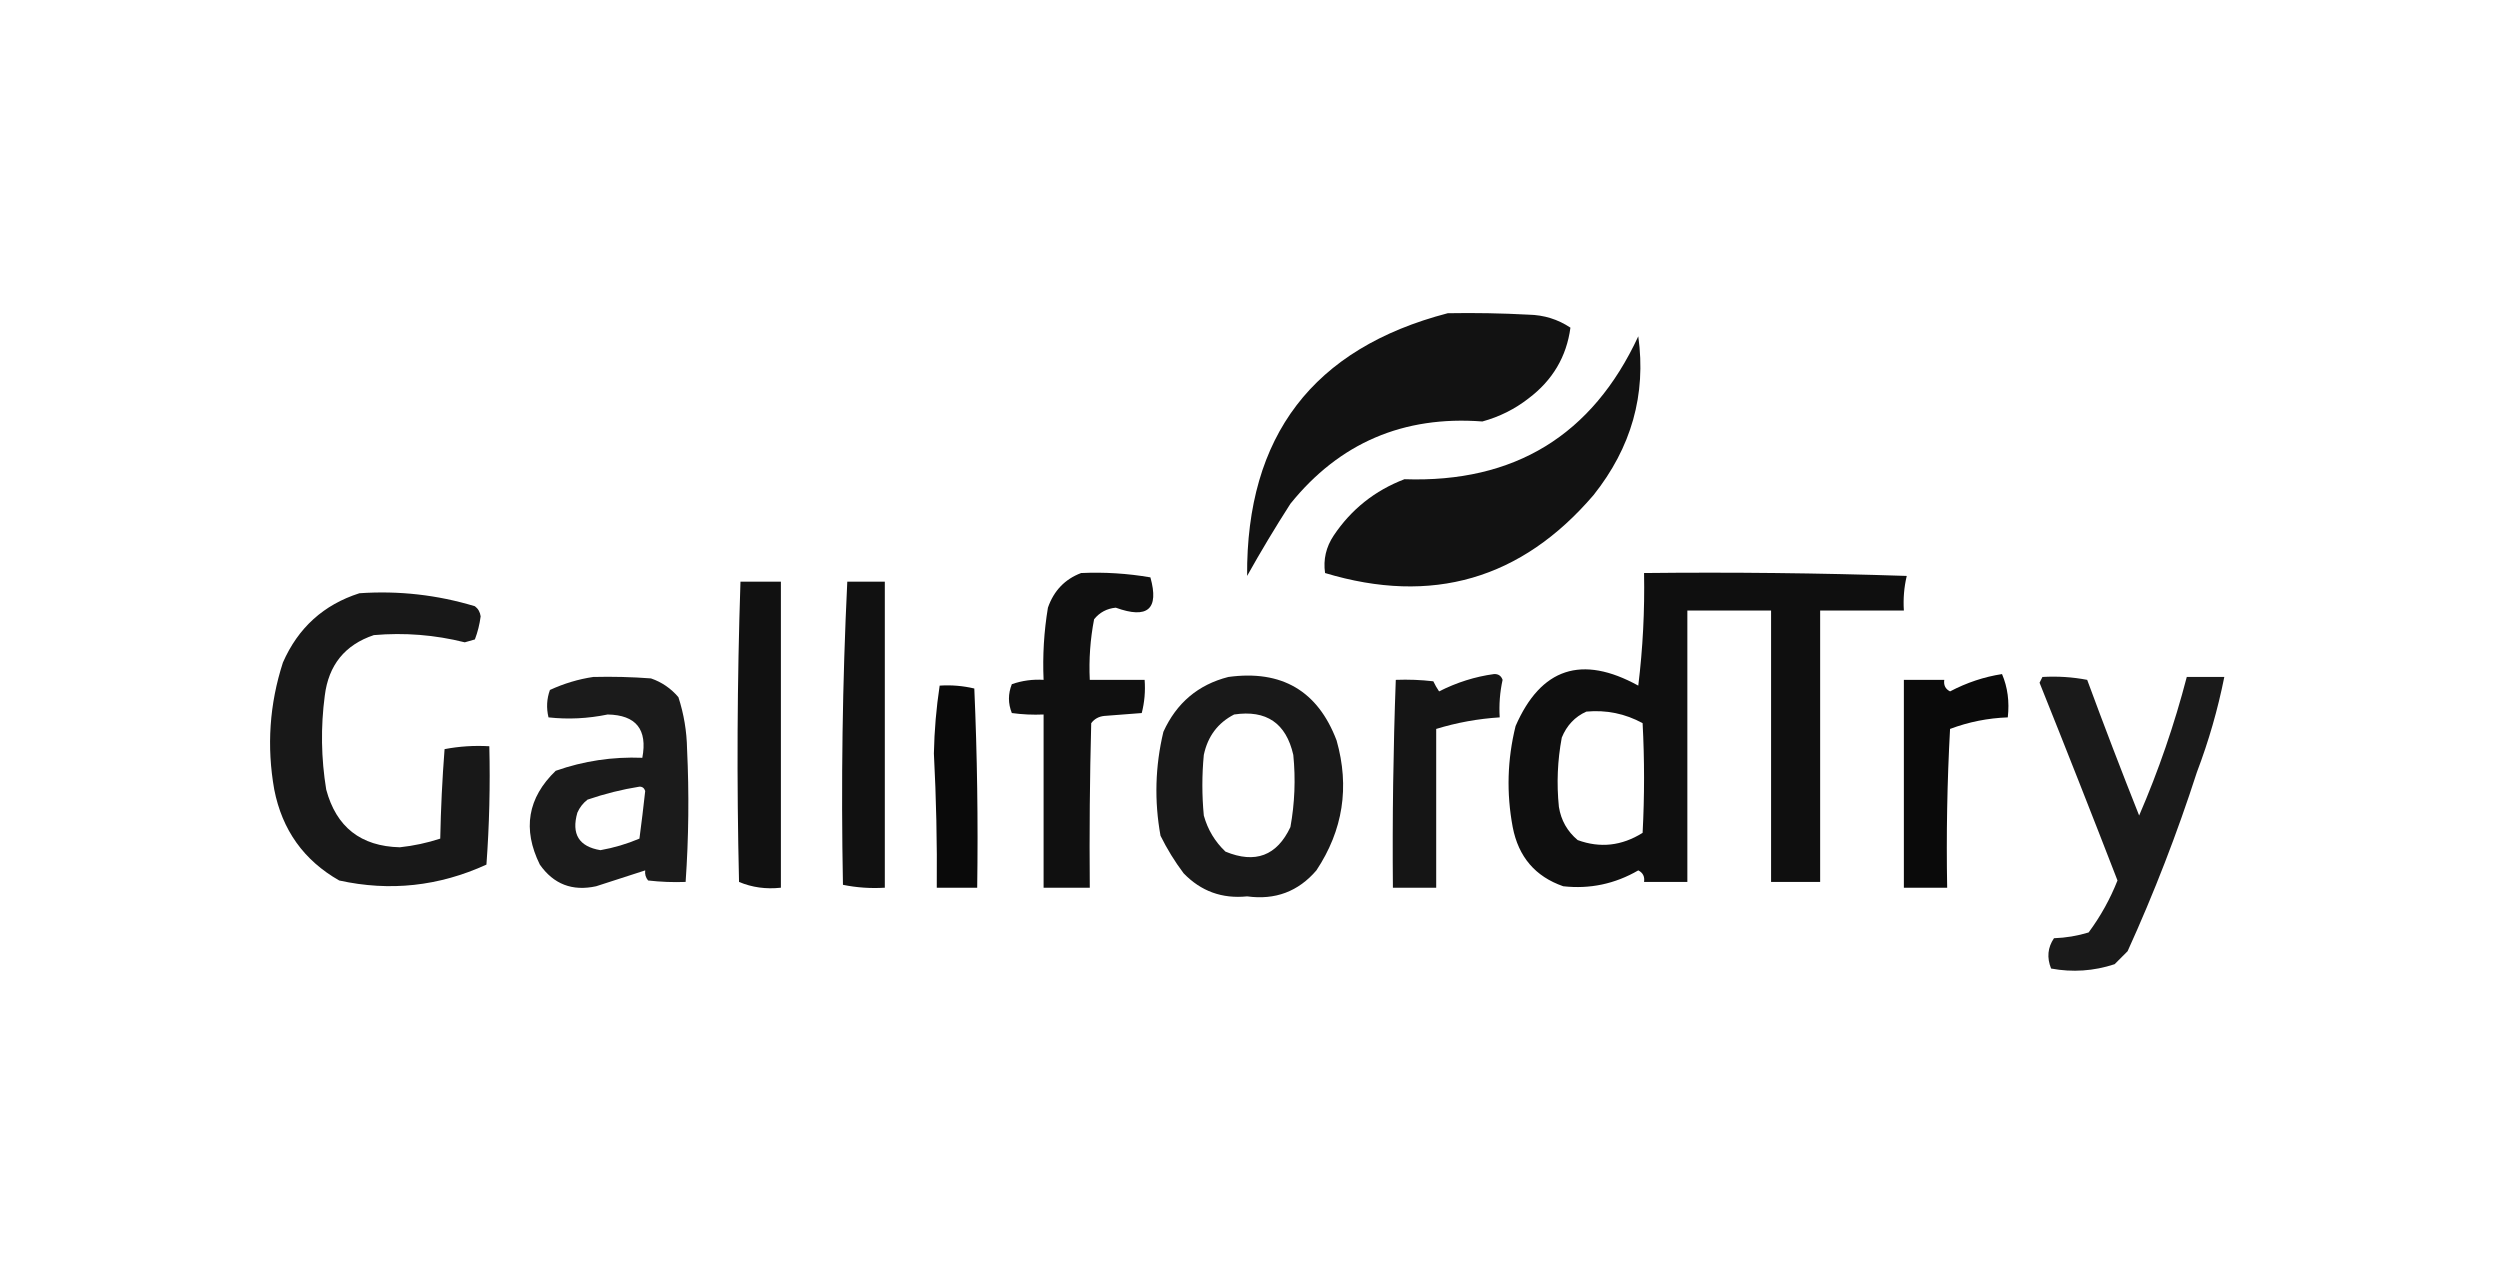 <?xml version="1.0" encoding="UTF-8"?>
<!DOCTYPE svg PUBLIC "-//W3C//DTD SVG 1.1//EN" "http://www.w3.org/Graphics/SVG/1.1/DTD/svg11.dtd">
<svg xmlns="http://www.w3.org/2000/svg" version="1.1" width="866px" height="446px" style="shape-rendering:geometricPrecision; text-rendering:geometricPrecision; image-rendering:optimizeQuality; fill-rule:evenodd; clip-rule:evenodd" xmlns:xlink="http://www.w3.org/1999/xlink">
<g><path style="opacity:0.926" fill="#000000" d="M 501.5,108.5 C 510.839,108.334 520.173,108.5 529.5,109C 534.821,109.108 539.654,110.608 544,113.5C 542.645,123.566 537.812,131.733 529.5,138C 524.725,141.721 519.391,144.388 513.5,146C 486.165,143.928 463.998,153.428 447,174.5C 441.735,182.7 436.735,191.033 432,199.5C 431.682,151.01 454.848,120.677 501.5,108.5 Z"/></g>
<g><path style="opacity:0.928" fill="#000000" d="M 567.5,116.5 C 570.291,136.68 565.125,155.013 552,171.5C 527.032,200.664 496.032,209.664 459,198.5C 458.335,193.819 459.335,189.486 462,185.5C 468.074,176.432 476.24,169.932 486.5,166C 524.581,167.306 551.581,150.806 567.5,116.5 Z"/></g>
<g><path style="opacity:0.934" fill="#000000" d="M 374.5,198.5 C 382.571,198.137 390.571,198.637 398.5,200C 401.566,211.005 397.566,214.505 386.5,210.5C 383.421,210.8 380.921,212.133 379,214.5C 377.661,221.426 377.161,228.426 377.5,235.5C 383.833,235.5 390.167,235.5 396.5,235.5C 396.793,239.437 396.46,243.27 395.5,247C 391.167,247.333 386.833,247.667 382.5,248C 380.598,248.199 379.098,249.033 378,250.5C 377.5,269.497 377.333,288.497 377.5,307.5C 372.167,307.5 366.833,307.5 361.5,307.5C 361.5,287.5 361.5,267.5 361.5,247.5C 357.818,247.665 354.152,247.499 350.5,247C 349.167,243.667 349.167,240.333 350.5,237C 354.06,235.763 357.727,235.263 361.5,235.5C 361.13,227.097 361.63,218.764 363,210.5C 365.045,204.624 368.878,200.624 374.5,198.5 Z"/></g>
<g><path style="opacity:0.941" fill="#000000" d="M 569.5,198.5 C 599.841,198.167 630.174,198.5 660.5,199.5C 659.567,203.429 659.234,207.429 659.5,211.5C 649.833,211.5 640.167,211.5 630.5,211.5C 630.5,242.833 630.5,274.167 630.5,305.5C 624.833,305.5 619.167,305.5 613.5,305.5C 613.5,274.167 613.5,242.833 613.5,211.5C 603.833,211.5 594.167,211.5 584.5,211.5C 584.5,242.833 584.5,274.167 584.5,305.5C 579.5,305.5 574.5,305.5 569.5,305.5C 569.778,303.654 569.111,302.32 567.5,301.5C 559.415,306.189 550.749,308.022 541.5,307C 531.818,303.638 525.985,296.805 524,286.5C 521.797,274.758 522.131,263.091 525,251.5C 533.77,231.394 547.936,226.727 567.5,237.5C 569.081,224.55 569.748,211.55 569.5,198.5 Z M 549.5,246.5 C 556.436,245.86 562.936,247.194 569,250.5C 569.667,263.167 569.667,275.833 569,288.5C 561.781,293.021 554.281,293.854 546.5,291C 542.908,287.984 540.742,284.151 540,279.5C 539.178,271.445 539.512,263.445 541,255.5C 542.714,251.29 545.547,248.29 549.5,246.5 Z"/></g>
<g><path style="opacity:0.932" fill="#000000" d="M 256.5,201.5 C 261.167,201.5 265.833,201.5 270.5,201.5C 270.5,236.833 270.5,272.167 270.5,307.5C 265.352,308.074 260.518,307.407 256,305.5C 255.18,270.792 255.347,236.125 256.5,201.5 Z"/></g>
<g><path style="opacity:0.933" fill="#000000" d="M 293.5,201.5 C 297.833,201.5 302.167,201.5 306.5,201.5C 306.5,236.833 306.5,272.167 306.5,307.5C 301.57,307.803 296.737,307.469 292,306.5C 291.316,271.421 291.816,236.421 293.5,201.5 Z"/></g>
<g><path style="opacity:0.905" fill="#000000" d="M 124.5,205.5 C 138.128,204.558 151.462,206.058 164.5,210C 165.624,210.839 166.291,212.006 166.5,213.5C 166.146,216.251 165.479,218.917 164.5,221.5C 163.333,221.833 162.167,222.167 161,222.5C 150.634,219.91 140.134,219.077 129.5,220C 119.479,223.365 113.812,230.365 112.5,241C 111.068,251.861 111.235,262.695 113,273.5C 116.473,286.495 124.973,293.162 138.5,293.5C 143.286,292.986 147.953,291.986 152.5,290.5C 152.703,280.129 153.203,269.795 154,259.5C 159.072,258.529 164.238,258.195 169.5,258.5C 169.833,272.183 169.499,285.85 168.5,299.5C 152.029,307.028 135.029,308.861 117.5,305C 105.242,298.015 97.742,287.515 95,273.5C 92.347,258.564 93.347,243.897 98,229.5C 103.276,217.465 112.11,209.465 124.5,205.5 Z"/></g>
<g><path style="opacity:0.917" fill="#000000" d="M 517.5,233.5 C 518.995,233.415 519.995,234.081 520.5,235.5C 519.561,239.765 519.228,244.098 519.5,248.5C 511.983,248.975 504.65,250.308 497.5,252.5C 497.5,270.833 497.5,289.167 497.5,307.5C 492.5,307.5 487.5,307.5 482.5,307.5C 482.287,283.488 482.62,259.488 483.5,235.5C 487.846,235.334 492.179,235.501 496.5,236C 497.071,237.205 497.738,238.372 498.5,239.5C 504.617,236.395 510.95,234.395 517.5,233.5 Z"/></g>
<g><path style="opacity:0.958" fill="#000000" d="M 693.5,233.5 C 695.442,238.056 696.108,243.056 695.5,248.5C 688.604,248.747 681.938,250.08 675.5,252.5C 674.5,270.821 674.167,289.155 674.5,307.5C 669.5,307.5 664.5,307.5 659.5,307.5C 659.5,283.5 659.5,259.5 659.5,235.5C 664.167,235.5 668.833,235.5 673.5,235.5C 673.222,237.346 673.889,238.68 675.5,239.5C 681.294,236.457 687.294,234.457 693.5,233.5 Z"/></g>
<g><path style="opacity:0.892" fill="#000000" d="M 205.5,234.5 C 212.175,234.334 218.842,234.5 225.5,235C 229.24,236.29 232.407,238.457 235,241.5C 236.895,247.34 237.895,253.34 238,259.5C 238.733,274.851 238.566,290.185 237.5,305.5C 233.154,305.666 228.821,305.499 224.5,305C 223.663,303.989 223.33,302.822 223.5,301.5C 217.855,303.318 212.188,305.152 206.5,307C 198.272,308.796 191.772,306.296 187,299.5C 180.939,287.212 182.772,276.379 192.5,267C 202.189,263.592 212.189,262.092 222.5,262.5C 224.345,252.688 220.345,247.688 210.5,247.5C 203.628,248.917 196.795,249.251 190,248.5C 189.216,245.24 189.383,242.073 190.5,239C 195.414,236.747 200.414,235.247 205.5,234.5 Z M 221.5,272.5 C 222.497,272.47 223.164,272.97 223.5,274C 222.9,279.495 222.233,284.995 221.5,290.5C 217.115,292.352 212.615,293.685 208,294.5C 200.54,293.263 197.873,288.929 200,281.5C 200.785,279.714 201.951,278.214 203.5,277C 209.483,274.956 215.483,273.456 221.5,272.5 Z"/></g>
<g><path style="opacity:0.899" fill="#000000" d="M 425.5,234.5 C 443.991,231.985 456.491,239.318 463,256.5C 467.557,272.601 465.224,287.601 456,301.5C 449.719,308.835 441.719,311.835 432,310.5C 423.338,311.391 416.005,308.725 410,302.5C 406.937,298.431 404.27,294.098 402,289.5C 399.815,277.426 400.148,265.426 403,253.5C 407.542,243.503 415.042,237.17 425.5,234.5 Z M 427.5,247.5 C 438.674,245.836 445.508,250.502 448,261.5C 448.831,269.888 448.497,278.221 447,286.5C 442.326,296.435 434.826,299.268 424.5,295C 420.855,291.547 418.355,287.38 417,282.5C 416.333,275.5 416.333,268.5 417,261.5C 418.359,255.07 421.859,250.403 427.5,247.5 Z"/></g>
<g><path style="opacity:0.896" fill="#000000" d="M 707.5,234.5 C 712.762,234.195 717.928,234.529 723,235.5C 728.804,251.245 734.804,266.912 741,282.5C 747.723,266.952 753.223,250.952 757.5,234.5C 761.833,234.5 766.167,234.5 770.5,234.5C 768.261,245.721 765.095,256.721 761,267.5C 754.177,288.638 746.177,309.305 737,329.5C 735.5,331 734,332.5 732.5,334C 725.263,336.381 717.93,336.881 710.5,335.5C 708.976,331.73 709.309,328.23 711.5,325C 715.619,324.857 719.619,324.19 723.5,323C 727.608,317.452 730.942,311.452 733.5,305C 724.648,282.126 715.648,259.292 706.5,236.5C 706.863,235.817 707.196,235.15 707.5,234.5 Z"/></g>
<g><path style="opacity:0.958" fill="#000000" d="M 325.5,237.5 C 329.571,237.234 333.571,237.567 337.5,238.5C 338.5,261.49 338.833,284.49 338.5,307.5C 333.833,307.5 329.167,307.5 324.5,307.5C 324.639,291.99 324.305,276.49 323.5,261C 323.658,253.098 324.325,245.265 325.5,237.5 Z"/></g>
</svg>
